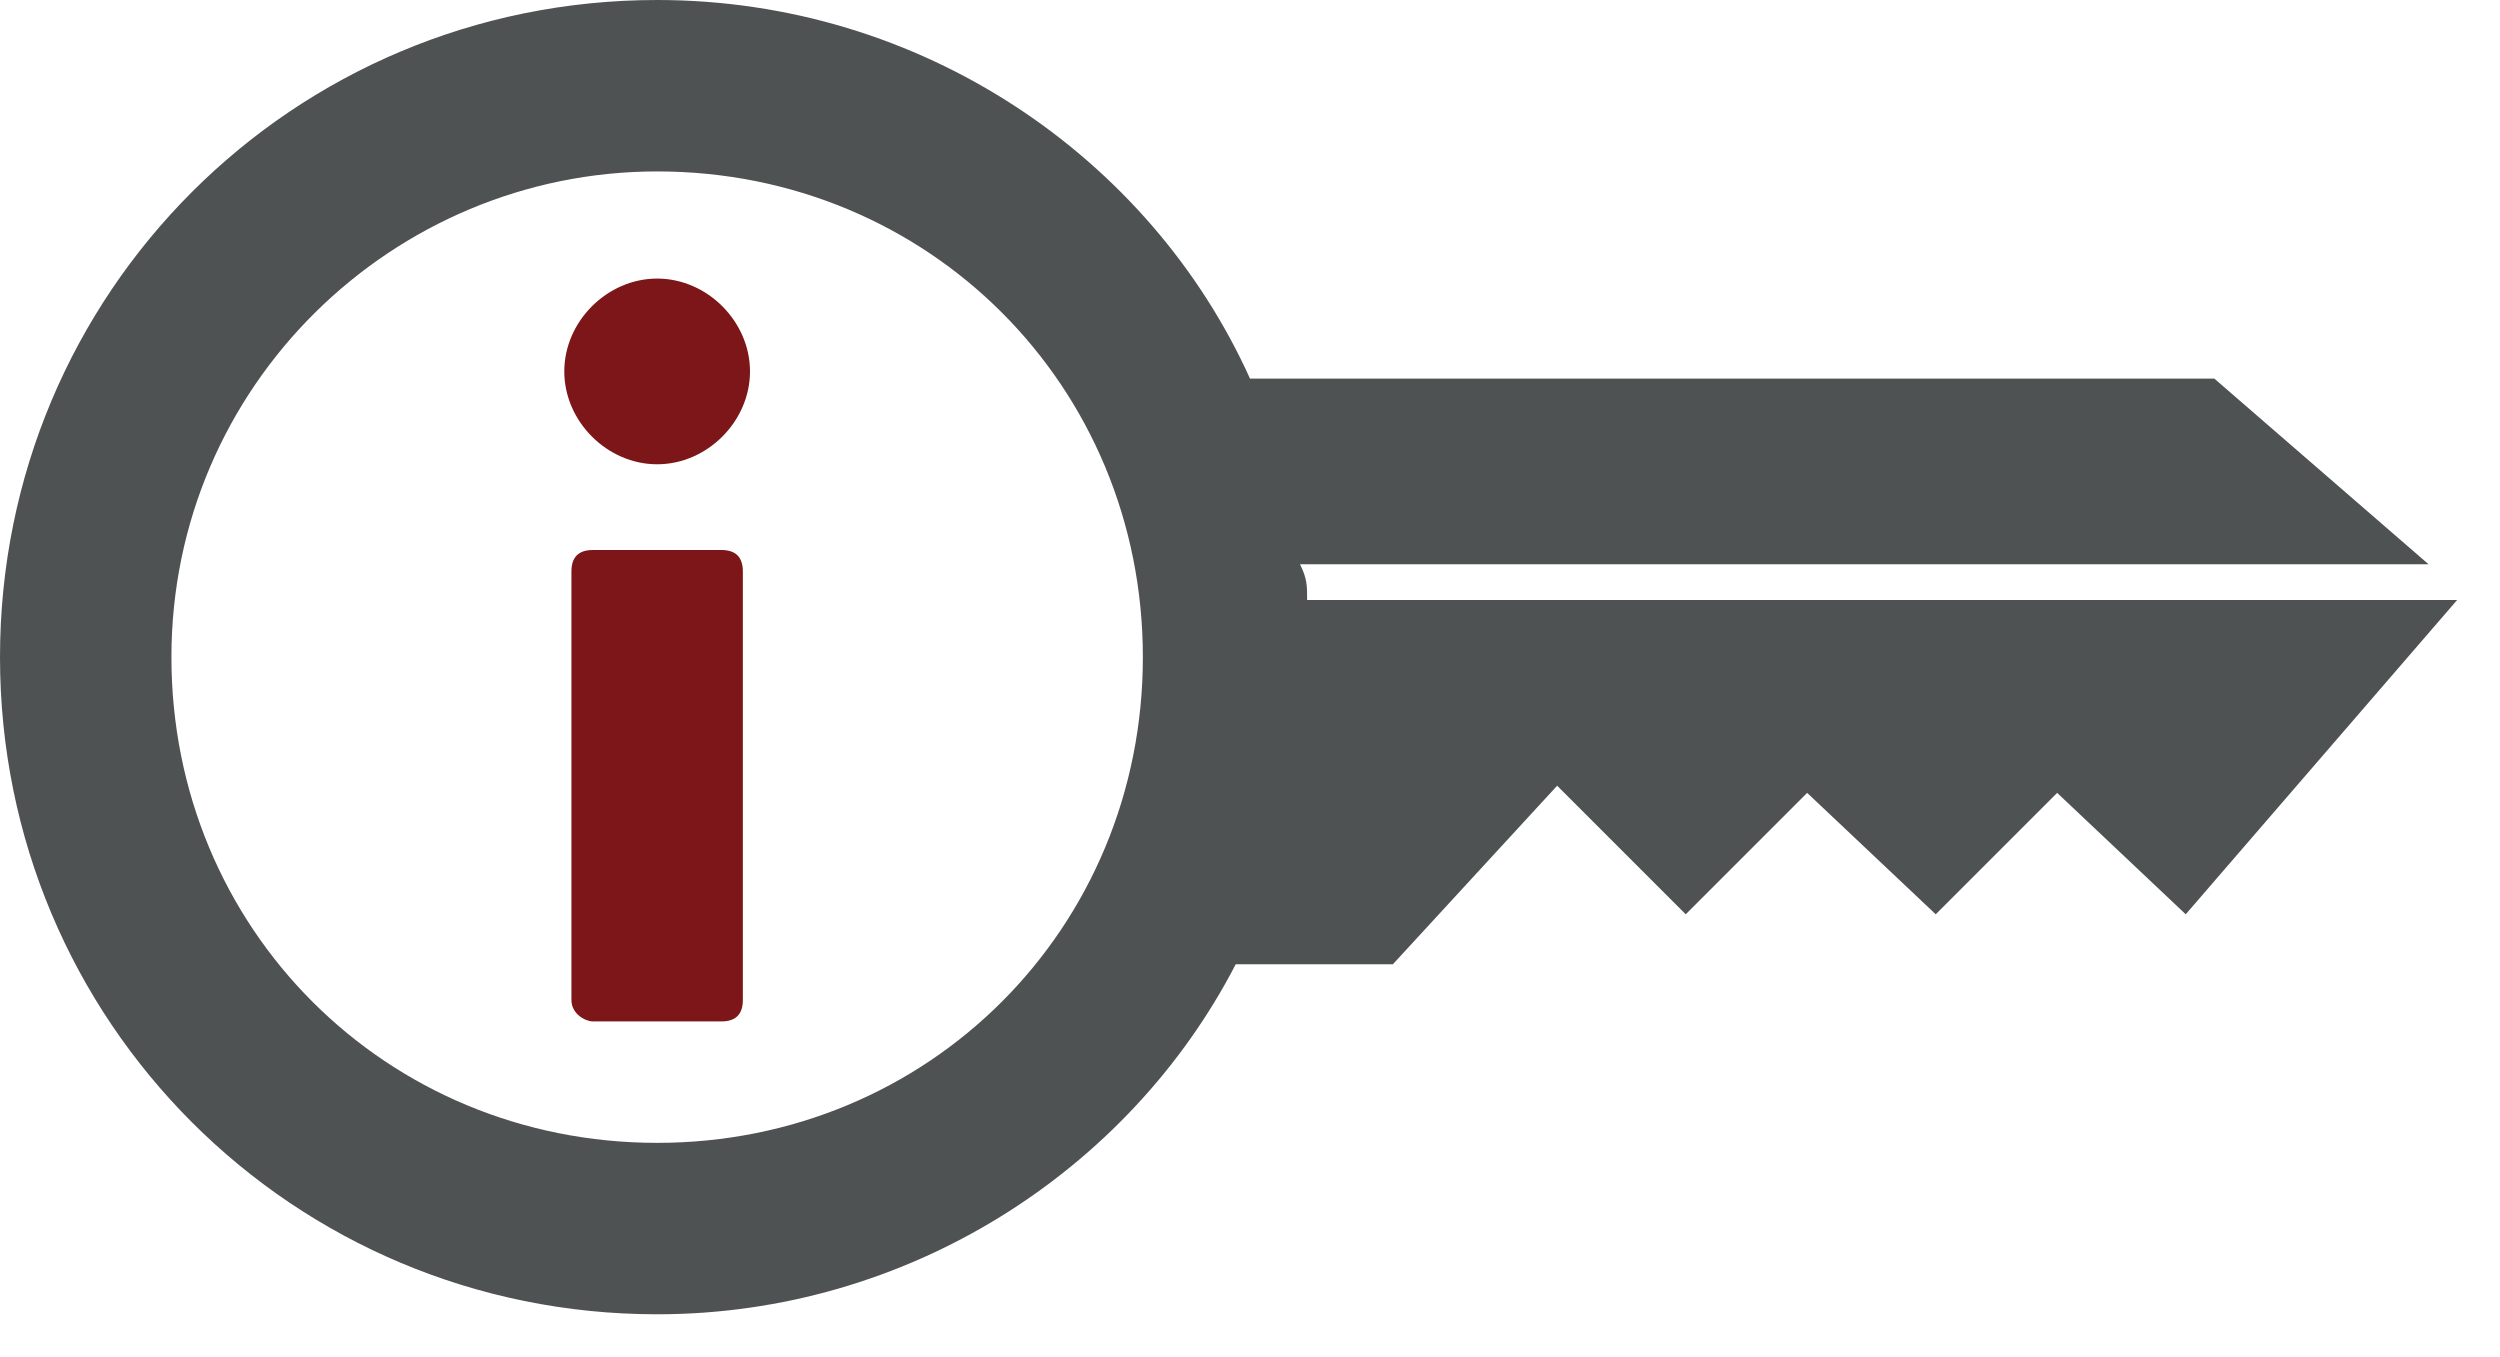 <svg xmlns="http://www.w3.org/2000/svg" viewBox="0 0 35 19">
<g><path fill="#4F5253" d="M18.3,8.4c0-0.2,0-0.3-0.1-0.5h15.8l-3-2.6H17.5C16.1,2.2,12.9,0,9.2,0C4.1,0,0,4.1,0,9.2
		c0,5.1,4.1,9.2,9.2,9.2c3.5,0,6.6-2,8.1-4.9h2.2l2.3-2.5l1.8,1.8l1.7-1.7l1.8,1.7l1.7-1.7l1.8,1.7l3.8-4.4H18.3z M9.2,16
		C5.4,16,2.4,13,2.4,9.2c0-3.8,3.1-6.8,6.8-6.8C13,2.4,16,5.4,16,9.2C16,13,13,16,9.2,16z"/><path fill="#7C1618" d="M10.1,7.7H8.3C8.1,7.7,8,7.8,8,8v6c0,0.2,0.2,0.3,0.3,0.3h1.8c0.2,0,0.3-0.1,0.3-0.3V8
		C10.4,7.8,10.3,7.7,10.1,7.7z"/><path fill="#7C1618" d="M9.2,3.9c-0.7,0-1.3,0.6-1.3,1.3s0.6,1.3,1.3,1.3c0.7,0,1.3-0.6,1.3-1.3S9.9,3.9,9.2,3.9z"/></g></svg>
